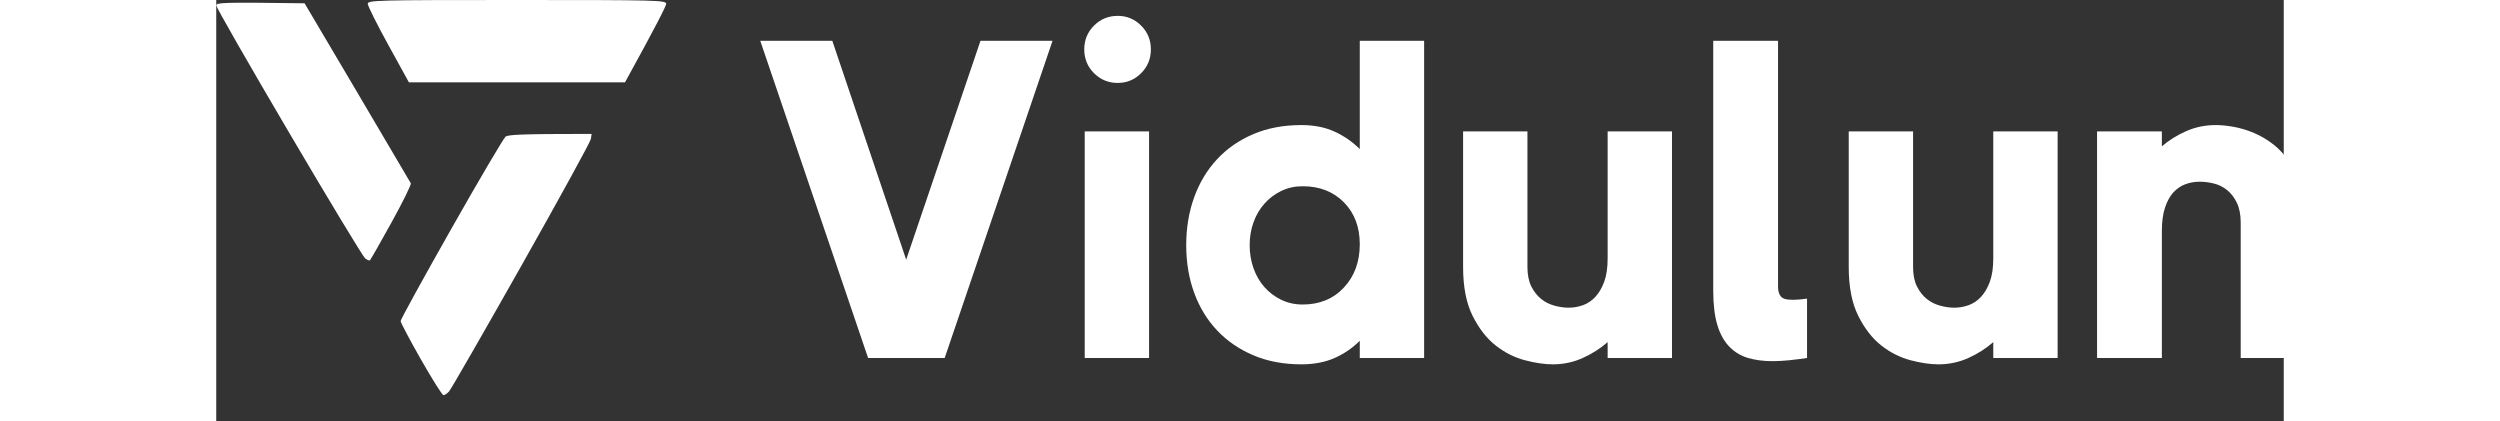 <?xml version="1.0" encoding="UTF-8" standalone="no"?><!DOCTYPE svg PUBLIC "-//W3C//DTD SVG 1.1//EN" "http://www.w3.org/Graphics/SVG/1.1/DTD/svg11.dtd"><svg width="190" height="32" viewBox="0 0 219 44.6" version="1.1" xmlns="http://www.w3.org/2000/svg" xmlns:xlink="http://www.w3.org/1999/xlink" xml:space="preserve" xmlns:serif="http://www.serif.com/" style="fill-rule:evenodd;clip-rule:evenodd;stroke-linejoin:round;stroke-miterlimit:2;"><rect x="0" y="0" width="219" height="44.6" fill="#333333" stroke="none"/><g><path id="Path-0" serif:id="Path 0" d="M31.852,0c14.908,0 15.813,0.023 15.806,0.407c-0.005,0.223 -0.986,2.186 -4.36,8.313l-22.891,-0l-2.176,-3.953c-1.198,-2.174 -2.179,-4.137 -2.184,-4.36c-0.007,-0.384 0.898,-0.407 15.805,-0.407Zm-22.495,0.349l5.567,9.417c3.06,5.181 5.618,9.523 5.685,9.65c0.065,0.128 -0.855,2 -2.051,4.158c-1.192,2.16 -2.22,3.96 -2.285,4.004c-0.065,0.045 -0.289,-0.048 -0.498,-0.204c-0.212,-0.156 -3.846,-6.169 -8.08,-13.364c-4.235,-7.194 -7.697,-13.238 -7.695,-13.433c0.005,-0.307 0.626,-0.347 9.357,-0.228Zm30.401,13.835l-0.069,0.524c-0.04,0.288 -3.353,6.329 -7.362,13.428c-4.009,7.1 -7.458,13.092 -7.662,13.32c-0.203,0.228 -0.475,0.409 -0.603,0.402c-0.127,-0.007 -1.199,-1.711 -2.381,-3.785c-1.183,-2.077 -2.151,-3.905 -2.151,-4.065c-0.002,-0.161 2.414,-4.555 5.367,-9.766c2.953,-5.212 5.542,-9.606 5.751,-9.767c0.272,-0.209 1.609,-0.291 9.11,-0.291Z" style="fill:#fff;fill-rule:nonzero;"/></g><g><path d="M57.624,4.32l7.632,0l7.824,23.184l7.872,-23.184l7.632,0l-11.424,33.6l-8.112,0l-11.424,-33.6Z" style="fill:#fff;fill-rule:nonzero;"/><path d="M95.496,8.784c-0.992,0 -1.832,-0.344 -2.52,-1.032c-0.688,-0.688 -1.032,-1.528 -1.032,-2.52c0,-0.992 0.344,-1.832 1.032,-2.52c0.688,-0.688 1.528,-1.032 2.52,-1.032c0.96,0 1.784,0.344 2.472,1.032c0.688,0.688 1.032,1.528 1.032,2.52c0,0.992 -0.344,1.832 -1.032,2.52c-0.688,0.688 -1.512,1.032 -2.472,1.032Zm-3.504,5.136l6.816,0l0,24l-6.816,0l0,-24Z" style="fill:#fff;fill-rule:nonzero;"/><path d="M127.944,37.92l-6.816,0l0,-1.824c-0.768,0.768 -1.656,1.376 -2.664,1.824c-1.008,0.448 -2.184,0.672 -3.528,0.672c-1.888,0 -3.584,-0.32 -5.088,-0.96c-1.504,-0.64 -2.784,-1.52 -3.84,-2.64c-1.056,-1.12 -1.864,-2.448 -2.424,-3.984c-0.56,-1.536 -0.84,-3.216 -0.84,-5.04c0,-1.824 0.28,-3.512 0.84,-5.064c0.56,-1.552 1.368,-2.896 2.424,-4.032c1.056,-1.136 2.336,-2.024 3.84,-2.664c1.504,-0.64 3.2,-0.96 5.088,-0.96c1.344,0 2.52,0.232 3.528,0.696c1.008,0.464 1.896,1.08 2.664,1.848l0,-11.472l6.816,0l0,33.6Zm-12.864,-5.664c1.792,0 3.248,-0.6 4.368,-1.8c1.12,-1.2 1.68,-2.728 1.68,-4.584c0,-1.824 -0.56,-3.304 -1.68,-4.44c-1.12,-1.136 -2.576,-1.704 -4.368,-1.704c-0.832,0 -1.592,0.168 -2.28,0.504c-0.688,0.336 -1.28,0.784 -1.776,1.344c-0.496,0.56 -0.88,1.216 -1.152,1.968c-0.272,0.752 -0.408,1.56 -0.408,2.424c0,0.864 0.136,1.68 0.408,2.448c0.272,0.768 0.656,1.432 1.152,1.992c0.496,0.56 1.088,1.008 1.776,1.344c0.688,0.336 1.448,0.504 2.28,0.504Z" style="fill:#fff;fill-rule:nonzero;"/><path d="M132.072,13.92l6.816,0l0,14.352c0,0.832 0.136,1.52 0.408,2.064c0.272,0.544 0.616,0.984 1.032,1.32c0.416,0.336 0.888,0.576 1.416,0.72c0.528,0.144 1.032,0.216 1.512,0.216c0.512,0 1.016,-0.088 1.512,-0.264c0.496,-0.176 0.936,-0.472 1.32,-0.888c0.384,-0.416 0.696,-0.952 0.936,-1.608c0.24,-0.656 0.36,-1.48 0.36,-2.472l0,-13.44l6.816,0l0,24l-6.816,0l0,-1.68c-0.768,0.672 -1.648,1.232 -2.64,1.68c-0.992,0.448 -2.048,0.672 -3.168,0.672c-0.864,0 -1.848,-0.144 -2.952,-0.432c-1.104,-0.288 -2.136,-0.808 -3.096,-1.56c-0.96,-0.752 -1.776,-1.8 -2.448,-3.144c-0.672,-1.344 -1.008,-3.072 -1.008,-5.184l0,-14.352Z" style="fill:#fff;fill-rule:nonzero;"/><path d="M168.504,37.92c-0.64,0.096 -1.272,0.176 -1.896,0.24c-0.624,0.064 -1.208,0.096 -1.752,0.096c-0.96,0 -1.824,-0.112 -2.592,-0.336c-0.768,-0.224 -1.432,-0.624 -1.992,-1.2c-0.56,-0.576 -0.984,-1.344 -1.272,-2.304c-0.288,-0.96 -0.432,-2.176 -0.432,-3.648l0,-26.448l6.864,0l0,26.016c0,0.736 0.232,1.176 0.696,1.32c0.464,0.144 1.256,0.136 2.376,-0.024l0,6.288Z" style="fill:#fff;fill-rule:nonzero;"/><path d="M172.92,13.92l6.816,0l0,14.352c0,0.832 0.136,1.52 0.408,2.064c0.272,0.544 0.616,0.984 1.032,1.32c0.416,0.336 0.888,0.576 1.416,0.72c0.528,0.144 1.032,0.216 1.512,0.216c0.512,0 1.016,-0.088 1.512,-0.264c0.496,-0.176 0.936,-0.472 1.32,-0.888c0.384,-0.416 0.696,-0.952 0.936,-1.608c0.24,-0.656 0.36,-1.48 0.36,-2.472l0,-13.44l6.816,0l0,24l-6.816,0l0,-1.68c-0.768,0.672 -1.648,1.232 -2.64,1.68c-0.992,0.448 -2.048,0.672 -3.168,0.672c-0.864,0 -1.848,-0.144 -2.952,-0.432c-1.104,-0.288 -2.136,-0.808 -3.096,-1.56c-0.96,-0.752 -1.776,-1.8 -2.448,-3.144c-0.672,-1.344 -1.008,-3.072 -1.008,-5.184l0,-14.352Z" style="fill:#fff;fill-rule:nonzero;"/><path d="M236.472,37.92l-6.816,0l0,-14.352c0,-0.832 -0.136,-1.528 -0.408,-2.088c-0.272,-0.56 -0.616,-1.008 -1.032,-1.344c-0.416,-0.336 -0.88,-0.568 -1.392,-0.696c-0.512,-0.128 -1.024,-0.192 -1.536,-0.192c-0.512,0 -1.008,0.088 -1.488,0.264c-0.48,0.176 -0.904,0.464 -1.272,0.864c-0.368,0.4 -0.664,0.936 -0.888,1.608c-0.224,0.672 -0.336,1.504 -0.336,2.496l0,13.44l-6.864,0l0,-14.352c0,-0.832 -0.136,-1.528 -0.408,-2.088c-0.272,-0.56 -0.616,-1.008 -1.032,-1.344c-0.416,-0.336 -0.88,-0.568 -1.392,-0.696c-0.512,-0.128 -1.024,-0.192 -1.536,-0.192c-0.512,0 -1.008,0.088 -1.488,0.264c-0.48,0.176 -0.904,0.464 -1.272,0.864c-0.368,0.4 -0.664,0.936 -0.888,1.608c-0.224,0.672 -0.336,1.504 -0.336,2.496l0,13.44l-6.864,0l0,-24l6.864,0l0,1.584c0.736,-0.64 1.592,-1.176 2.568,-1.608c0.976,-0.432 2.024,-0.648 3.144,-0.648c0.576,0 1.216,0.064 1.92,0.192c0.704,0.128 1.416,0.344 2.136,0.648c0.72,0.304 1.408,0.712 2.064,1.224c0.656,0.512 1.24,1.168 1.752,1.968c0.768,-1.056 1.776,-1.992 3.024,-2.808c1.248,-0.816 2.672,-1.224 4.272,-1.224c0.864,0 1.848,0.144 2.952,0.432c1.104,0.288 2.136,0.808 3.096,1.56c0.96,0.752 1.776,1.8 2.448,3.144c0.672,1.344 1.008,3.072 1.008,5.184l0,14.352Z" style="fill:#fff;fill-rule:nonzero;"/></g></svg>